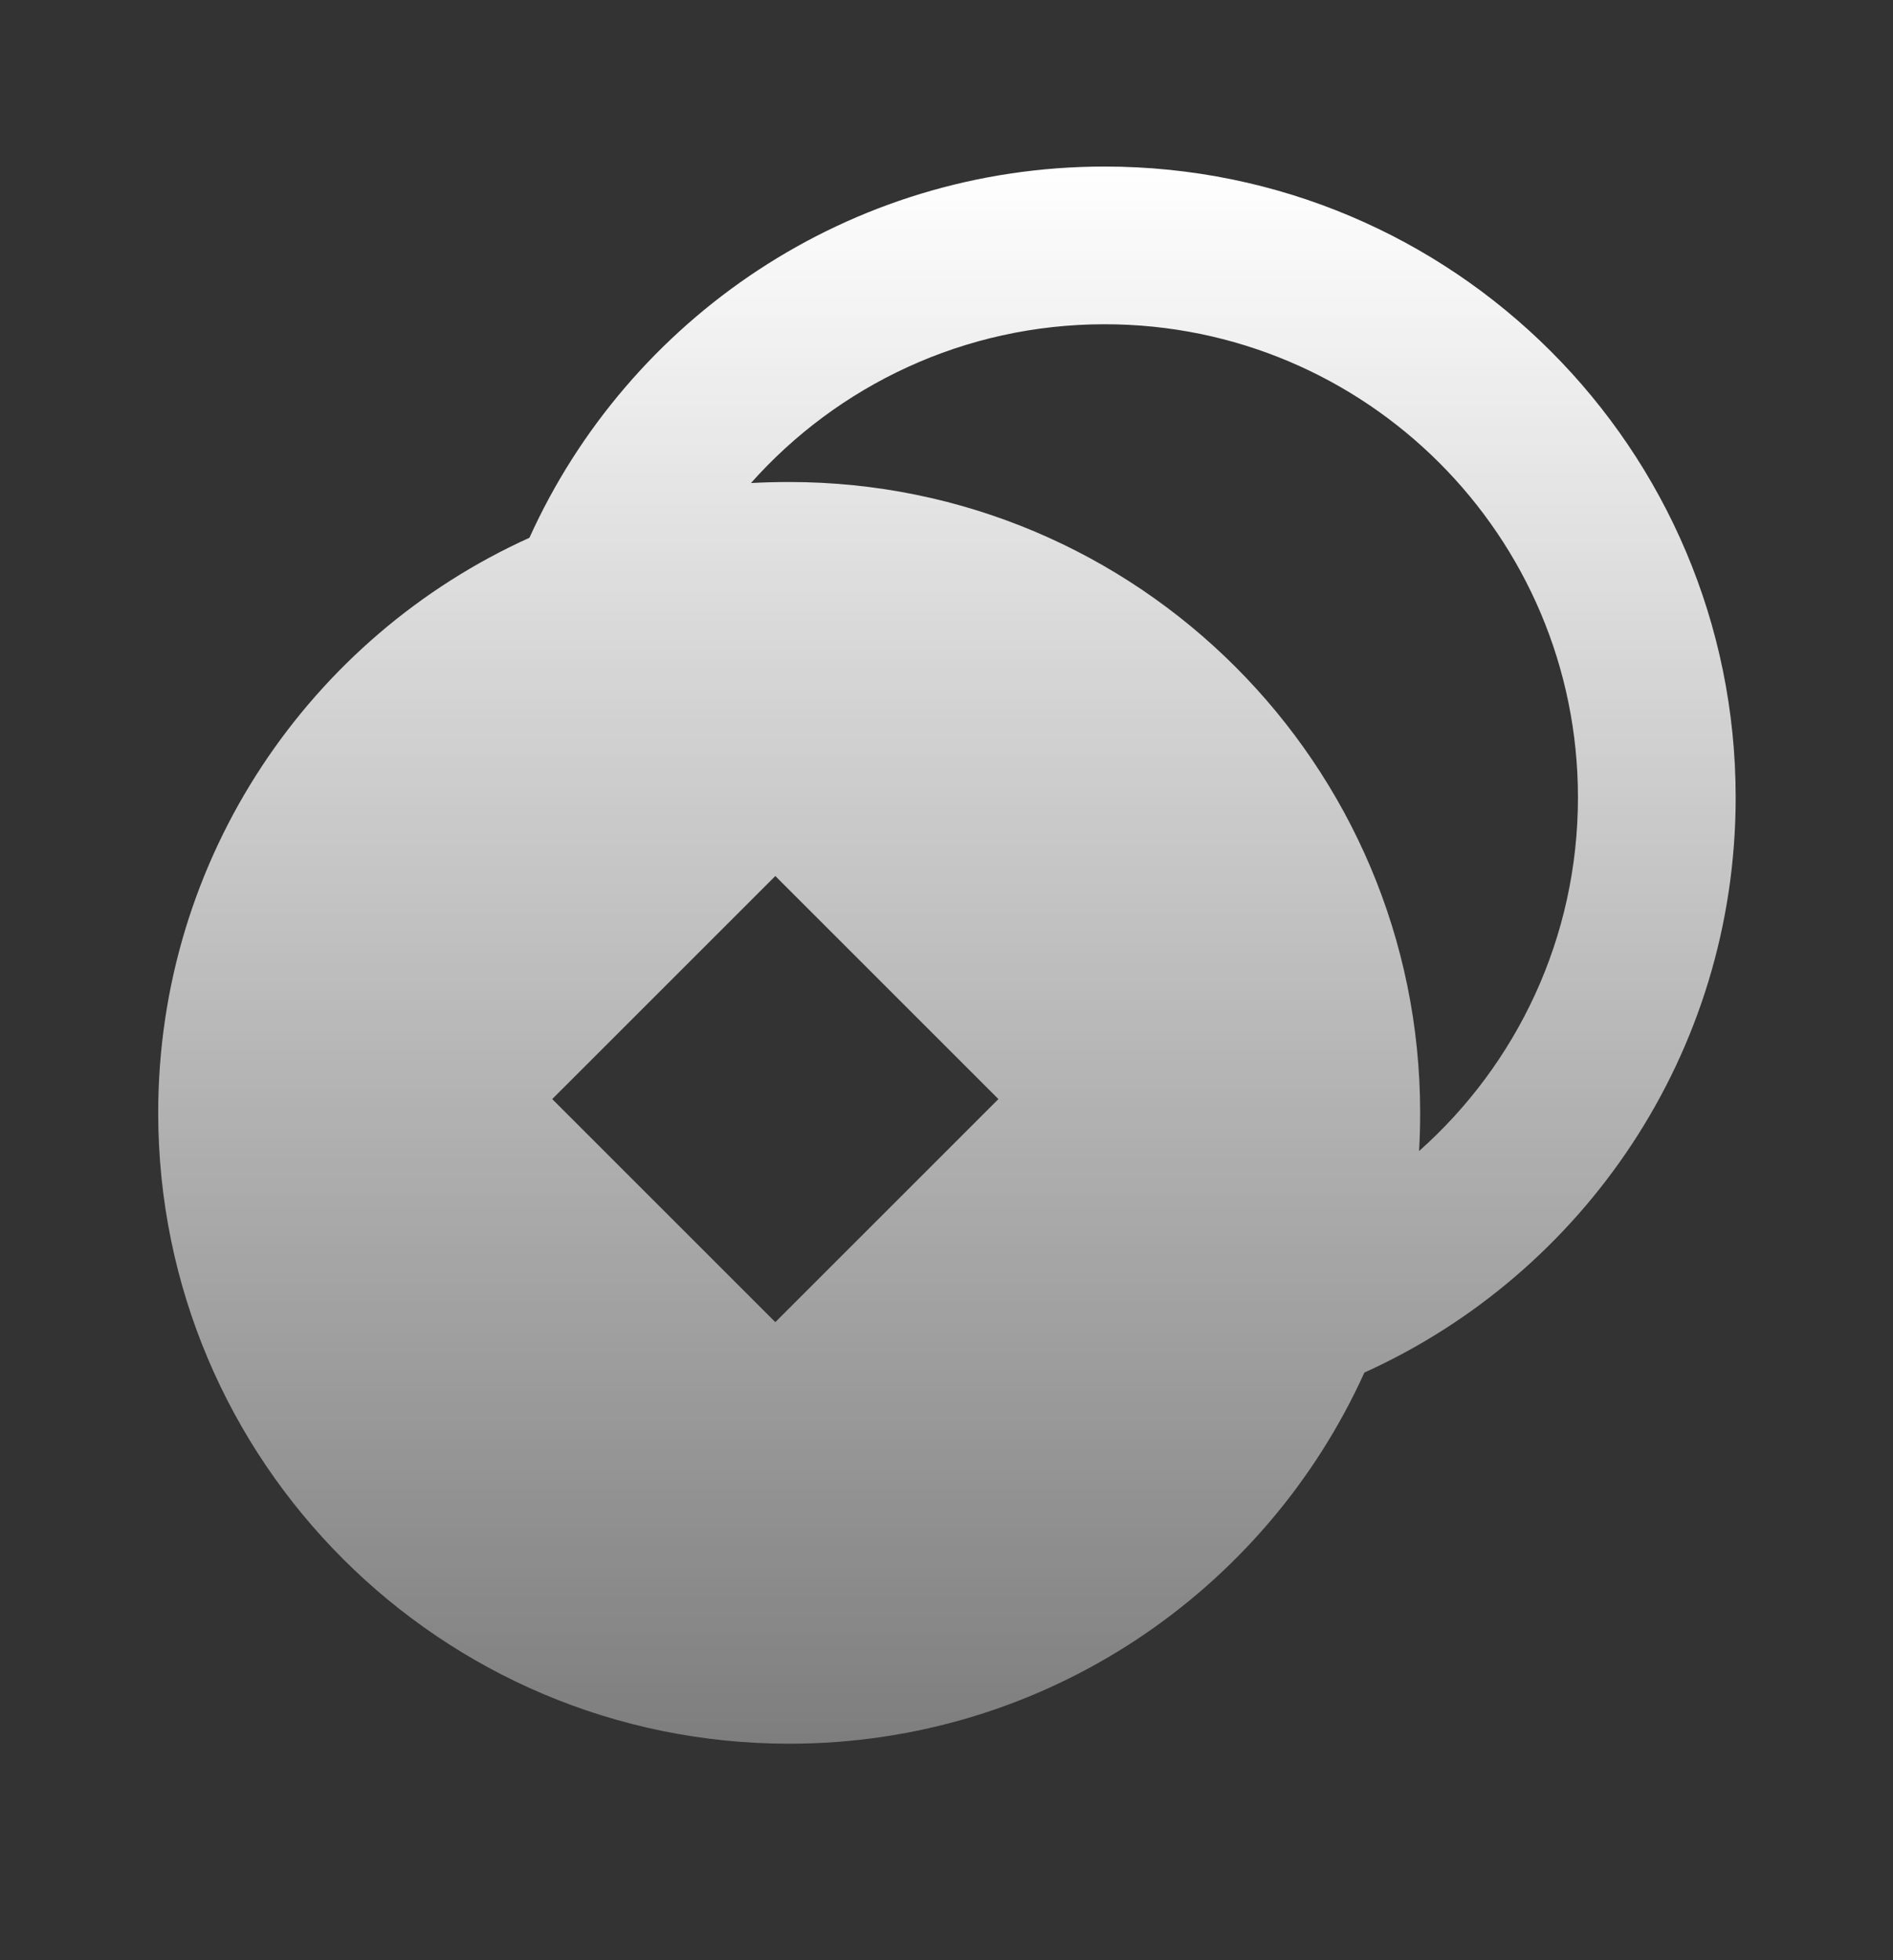 <svg width="28" height="29" viewBox="0 0 28 29" fill="none" xmlns="http://www.w3.org/2000/svg">
<rect x="0" y="0" width="28" height="29" fill="#333333" stroke="none"/>
<path fill-rule="evenodd" clip-rule="evenodd" d="M25.673 11.797C25.673 6.643 21.495 2.464 16.34 2.464C12.555 2.464 9.295 4.717 7.831 7.956C4.593 9.42 2.34 12.679 2.34 16.464C2.34 21.619 6.519 25.797 11.673 25.797C15.458 25.797 18.717 23.544 20.181 20.306C23.42 18.842 25.673 15.583 25.673 11.797ZM11.108 7.146C12.39 5.705 14.259 4.797 16.34 4.797C20.206 4.797 23.34 7.931 23.34 11.797C23.34 13.878 22.432 15.747 20.99 17.029C21.001 16.842 21.006 16.654 21.006 16.464C21.006 11.309 16.828 7.131 11.673 7.131C11.484 7.131 11.296 7.136 11.108 7.146ZM14.768 16.26L11.468 12.96L8.168 16.26L11.468 19.56L14.768 16.26Z" fill="url(#paint0_linear_47537_77302)"/>
<defs>
<linearGradient id="paint0_linear_47537_77302" x1="14.007" y1="2.464" x2="14.007" y2="39.273" gradientUnits="userSpaceOnUse">
<stop stop-color="white"/>
<stop offset="1" stop-color="white" stop-opacity="0"/>
</linearGradient>
</defs>
</svg>
